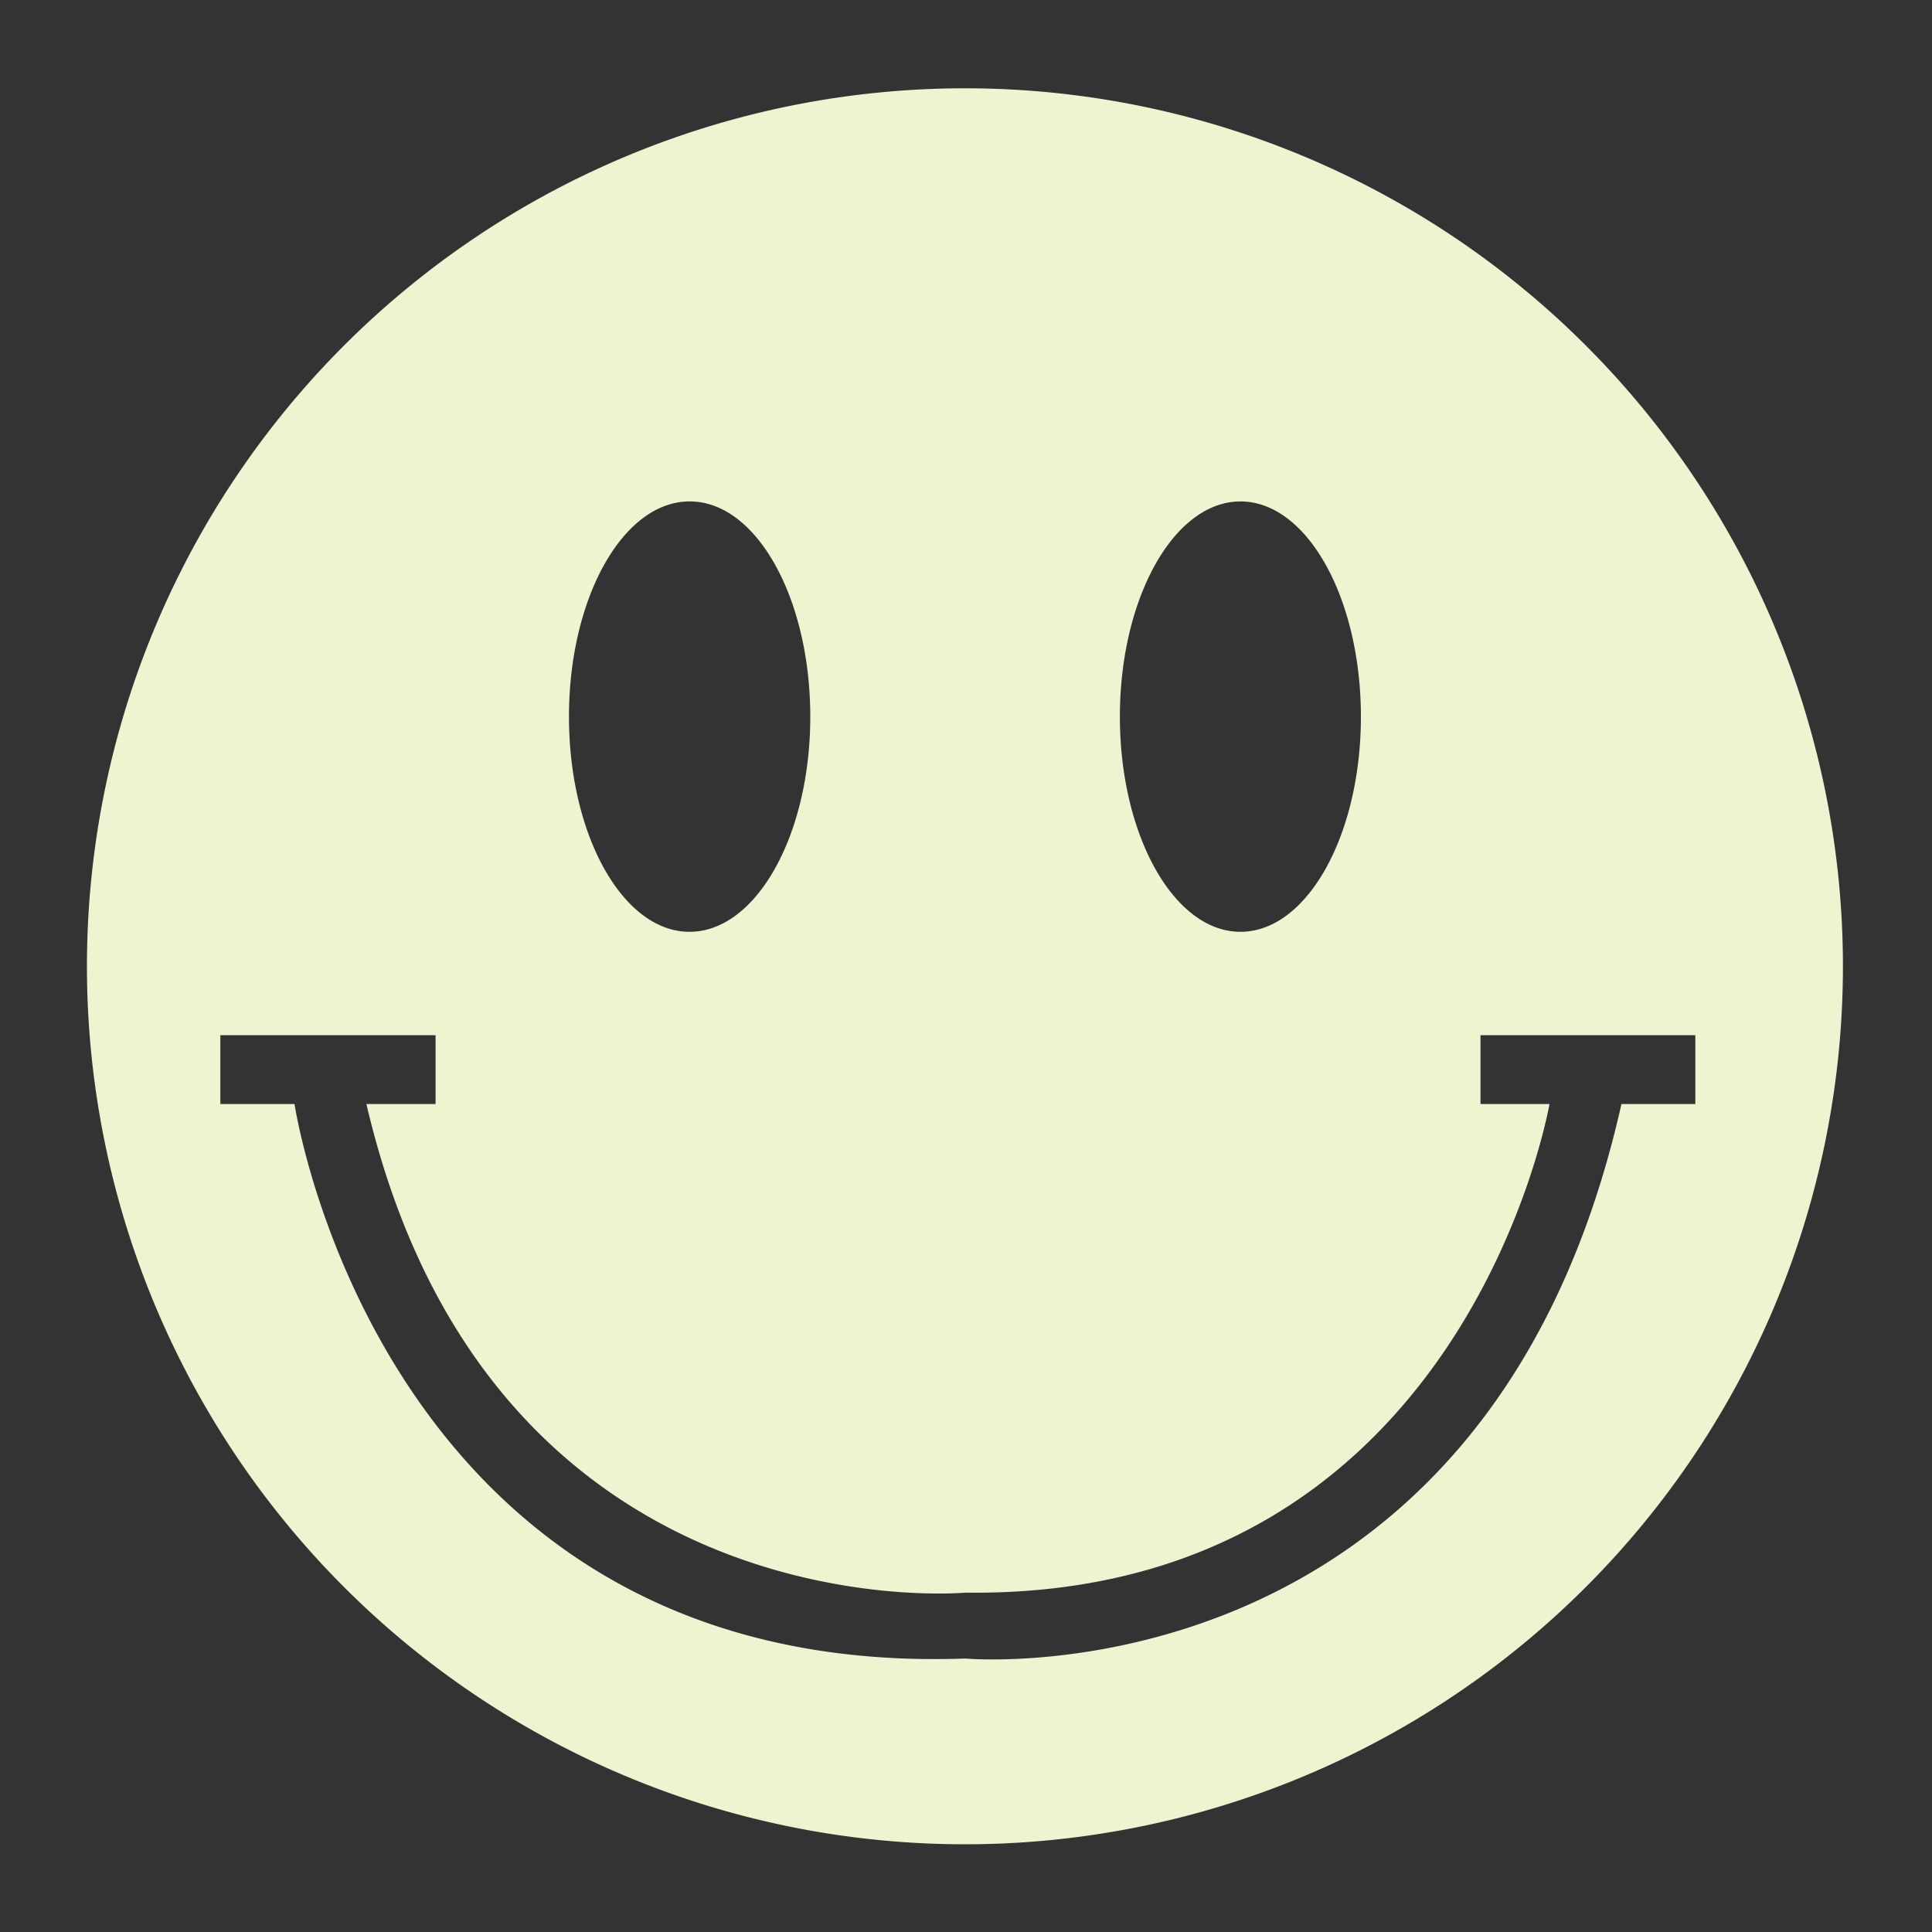 <svg id="Layer_1" data-name="Layer 1" xmlns="http://www.w3.org/2000/svg" viewBox="0 0 200 200 " fill="#eef4cf">
    <rect x="0" y="0" width="200" height="200" fill="#333333" stroke="none"/>
    <path d="M99.89,9.14A90.89,90.89,0,1,0,190.78,100,90.89,90.89,0,0,0,99.89,9.14Zm28.52,42.77c6.89,0,12.47,10,12.47,22.28s-5.58,22.27-12.47,22.27-12.48-10-12.48-22.27S121.52,51.91,128.41,51.91Zm-57,0c6.89,0,12.47,10,12.47,22.28S78.27,96.46,71.38,96.46,58.9,86.49,58.9,74.19,64.49,51.91,71.38,51.91Zm96.44,62.38c-14,62.37-67.93,57.4-67.93,57.4-60.59,2.16-69.43-57.4-69.43-57.4H22.81v-7.13H45.09v7.13H37.93c12.89,55.16,62,50.58,62,50.58,51.27.67,60.33-49.76,60.47-50.58h-7.14v-7.13H175.5v7.13Z" /></svg>
